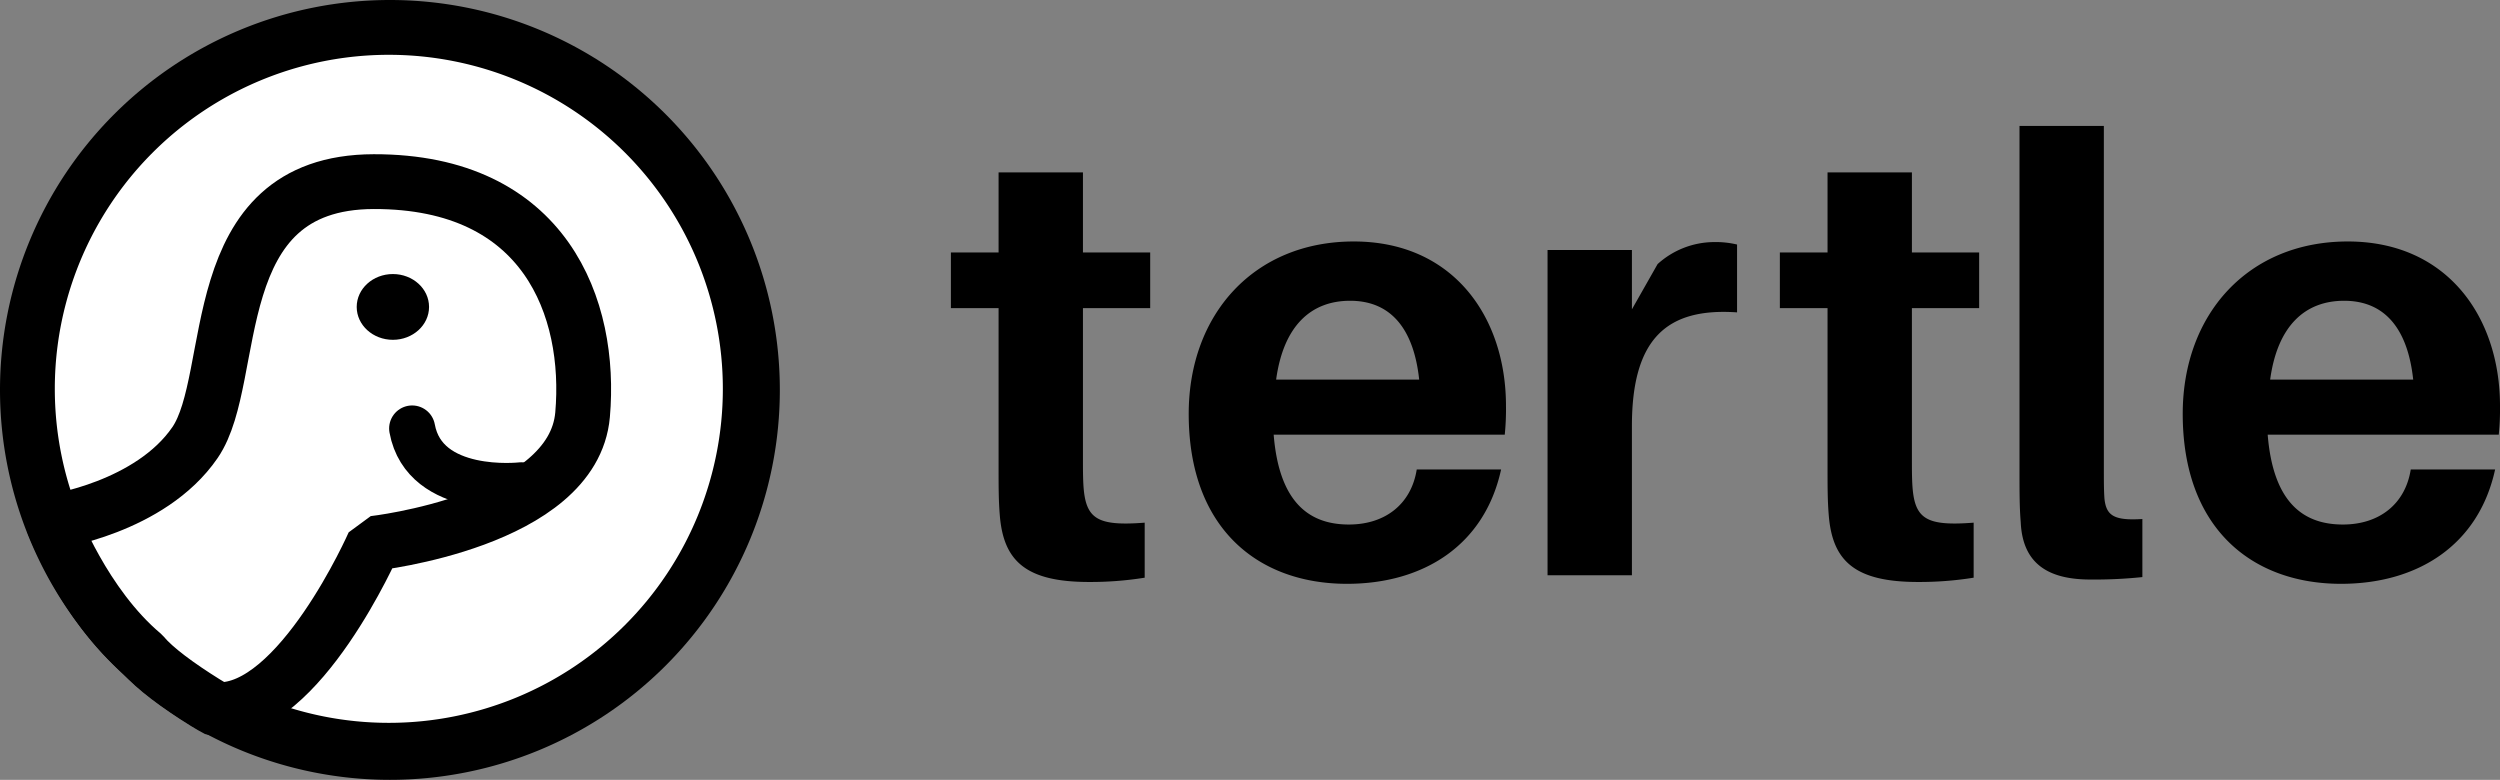 <svg xmlns="http://www.w3.org/2000/svg" width="1140.321" height="355.705" viewBox="0 0 1140.321 355.705">
  <rect x="0" y="0" width="1140.321" height="355.705" fill="#808080" stroke="none"/>
  <g id="Group_545" data-name="Group 545" transform="translate(-1321.295 -1438)">
    <path id="Path_1467" data-name="Path 1467" d="M63.782-134.465H94.455v-25.375H63.782v-36.528H25.3v36.528H3.552v25.375H25.3v73.057c0,8.365,0,14.779.558,21.471C27.532-19.024,37.85-9.543,66.571-9.543A155.567,155.567,0,0,0,91.945-11.5v-25.1c-21.471,1.673-26.769-1.673-27.884-16.173-.279-3.9-.279-8.086-.279-13.106ZM256.741-89.85c0-40.432-23.98-75.009-69.432-75.009s-75.288,33.182-75.288,78.634c0,52.144,31.509,77.518,72.22,77.518,34.855,0,62.74-17.567,70.268-52.144H216.03c-2.51,15.894-14.5,25.1-30.952,25.1-17.846,0-31.788-9.76-34.3-40.99h105.4A114.535,114.535,0,0,0,256.741-89.85Zm-71.1-47.961c18.4,0,29,12.548,31.509,35.971H151.9C155.243-126.378,167.791-137.811,185.636-137.811ZM351.269-164.58a38.61,38.61,0,0,0-25.375,10.038l-11.711,20.634v-27.048H275.7V-12.61h38.48V-80.648c0-39.875,15.894-54.1,47.961-51.865v-30.952A42.082,42.082,0,0,0,351.269-164.58Zm90.624,30.115h30.673v-25.375H441.893v-36.528h-38.48v36.528h-21.75v25.375h21.75v73.057c0,8.365,0,14.779.558,21.471,1.673,20.913,11.99,30.394,40.711,30.394A155.568,155.568,0,0,0,470.056-11.5v-25.1c-21.471,1.673-26.769-1.673-27.884-16.173-.279-3.9-.279-8.086-.279-13.106Zm87.557-83.1H490.97V-60.293c0,9.76,0,16.731.558,23.423.837,19.24,12.827,26.211,31.788,26.211a211.255,211.255,0,0,0,23.7-1.115v-26.49c-13.106.837-16.452-1.673-17.288-9.2-.279-3.9-.279-7.808-.279-13.663ZM710.14-89.85c0-40.432-23.98-75.009-69.432-75.009s-75.288,33.182-75.288,78.634c0,52.144,31.509,77.518,72.22,77.518,34.855,0,62.74-17.567,70.268-52.144h-38.48c-2.51,15.894-14.5,25.1-30.952,25.1-17.846,0-31.788-9.76-34.3-40.99h105.4A114.535,114.535,0,0,0,710.14-89.85Zm-71.1-47.961c18.4,0,29,12.548,31.509,35.971H605.3C608.641-126.378,621.189-137.811,639.035-137.811Z" transform="translate(1751.476 1713)"/>
    <g id="emblem" transform="translate(10556 1486)">
      <g id="Group_544" data-name="Group 544" transform="translate(-10967 -1486)">
        <g id="Group_542" data-name="Group 542" transform="translate(10968 1479)">
          <path id="Path_1468" data-name="Path 1468" d="M177.853,0A177.853,177.853,0,1,1,0,177.853,177.853,177.853,0,0,1,177.853,0Z" transform="translate(-9235.705 -41)"/>
          <path id="Path_1460" data-name="Path 1460" d="M152.355,0A152.355,152.355,0,1,1,0,152.355,152.355,152.355,0,0,1,152.355,0Z" transform="translate(-9210.705 -16)" fill="#fff"/>
          <g id="Group_537" data-name="Group 537" transform="translate(-9213.354 41.844)">
            <path id="Path_1409" data-name="Path 1409" d="M625.517-5269.977s44.55-6.358,64.932-36.111,3.141-118.853,81.53-119.01,99.47,57.813,95.244,106.33-95.244,58.661-95.244,58.661-33.877,77.13-71.233,75.869c-1.838-.953-3.65-2-5.654-3.245-12.2-7.6-23.3-15.712-28.293-21.865C639.69-5232.078,625.517-5269.977,625.517-5269.977Z" transform="translate(-623.843 5425.098)" fill="#fff" stroke="#000" stroke-linejoin="bevel" stroke-width="25"/>
            <path id="Path_1410" data-name="Path 1410" d="M884.356-5253.89s-44.085,5.077-49.77-25.918" transform="translate(-668.944 5392.402)" fill="none" stroke="#000" stroke-linecap="round" stroke-width="21"/>
            <ellipse id="Ellipse_28" data-name="Ellipse 28" cx="16.5" cy="15" rx="16.5" ry="15" transform="translate(140.353 42.156)"/>
          </g>
        </g>
      </g>
    </g>
  </g>
</svg>
